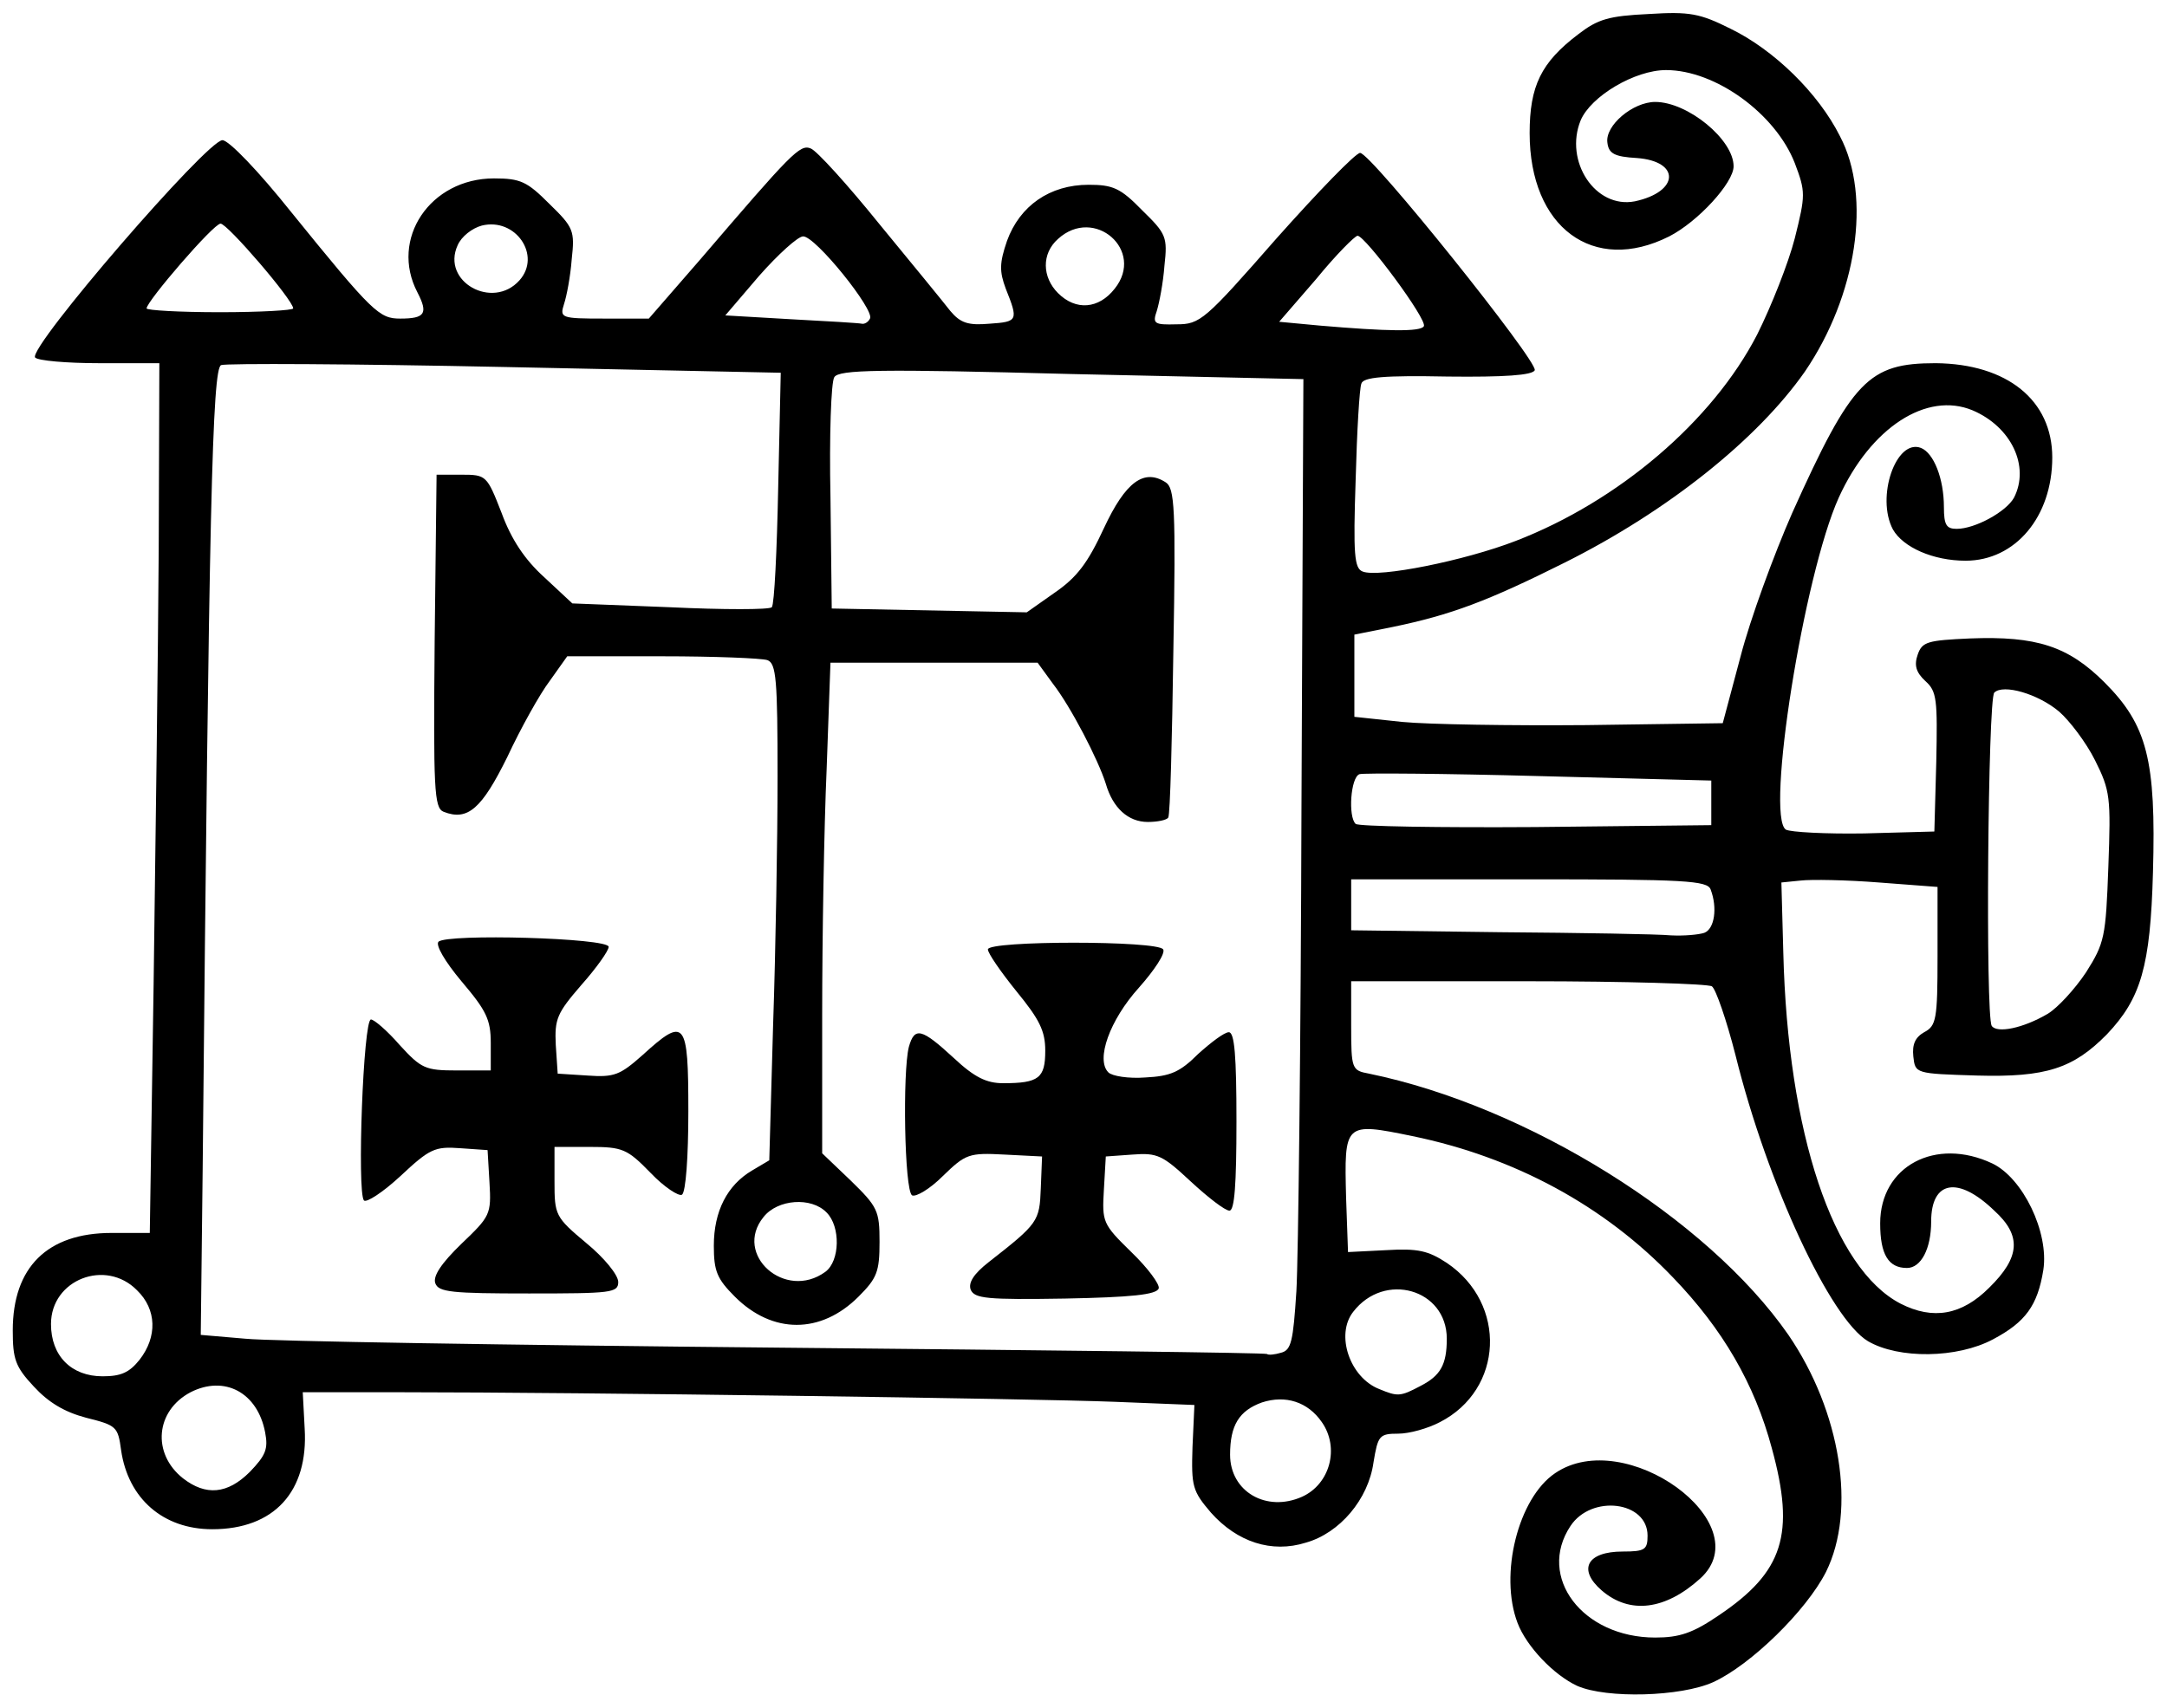 <?xml version="1.0" encoding="utf-8"?>
<!DOCTYPE svg PUBLIC "-//W3C//DTD SVG 1.0//EN" "http://www.w3.org/TR/2001/REC-SVG-20010904/DTD/svg10.dtd">
<svg version="1.0" xmlns="http://www.w3.org/2000/svg" width="170px" height="134px" viewBox="0 0 170 134" preserveAspectRatio="xMidYMid meet">
 <g fill="#000000">
  <path d="M123.75 132.30 c-1.85 -0.85 -4 -3.10 -4.70 -4.95 -1.45 -3.80 0.05 -9.80 2.95 -11.75 5.50 -3.75 16.10 3.95 11.40 8.25 -2.75 2.50 -5.55 2.85 -7.75 0.95 -1.90 -1.65 -1.15 -3.05 1.65 -3.05 1.75 0 1.95 -0.15 1.95 -1.25 0 -2.70 -4.40 -3.25 -6.05 -0.75 -2.65 4 0.95 8.75 6.65 8.75 1.90 0 2.95 -0.35 5 -1.75 5.05 -3.40 6 -6.35 4.15 -13.10 -1.35 -5.05 -3.85 -9.35 -7.75 -13.40 -5.40 -5.65 -12.45 -9.45 -20.45 -11.10 -5.35 -1.10 -5.35 -1.05 -5.20 4.85 l0.15 4.25 3 -0.15 c2.50 -0.15 3.30 0.05 4.75 1 4.75 3.20 4.45 9.95 -0.55 12.50 -0.95 0.50 -2.40 0.90 -3.25 0.90 -1.50 0 -1.60 0.15 -1.95 2.25 -0.40 2.90 -2.65 5.55 -5.30 6.30 -2.70 0.85 -5.40 -0.05 -7.45 -2.35 -1.45 -1.70 -1.55 -2.05 -1.45 -5.15 l0.15 -3.30 -6.25 -0.25 c-6.30 -0.25 -41.85 -0.75 -55.95 -0.75 l-7.75 0 0.15 2.85 c0.30 4.95 -2.40 7.90 -7.25 7.90 -3.85 0 -6.60 -2.40 -7.15 -6.20 -0.25 -1.85 -0.35 -1.95 -2.75 -2.55 -1.70 -0.45 -2.95 -1.20 -4.10 -2.45 -1.45 -1.55 -1.65 -2.15 -1.65 -4.40 0 -4.95 2.70 -7.65 7.75 -7.65 l3 0 0.30 -19.50 c0.15 -10.70 0.35 -26.10 0.40 -34.10 l0.05 -14.65 -4.70 0 c-2.60 0 -4.85 -0.20 -5.05 -0.45 -0.50 -0.85 13.50 -17.05 14.70 -17.05 0.50 0 2.85 2.45 5.40 5.65 6.40 7.90 6.90 8.35 8.55 8.35 1.95 0 2.20 -0.40 1.35 -2.05 -2.20 -4.20 1 -8.95 6 -8.95 2.10 0 2.60 0.25 4.35 2 1.90 1.85 2 2.10 1.75 4.35 -0.10 1.35 -0.40 2.90 -0.60 3.50 -0.35 1.10 -0.25 1.15 3.15 1.15 l3.50 0 4 -4.60 c7.20 -8.40 7.85 -9.10 8.70 -8.75 0.45 0.15 2.90 2.85 5.40 5.95 2.55 3.10 5.05 6.15 5.55 6.80 0.80 0.95 1.40 1.15 3.10 1 2.20 -0.15 2.25 -0.25 1.25 -2.75 -0.50 -1.35 -0.50 -2 0.10 -3.75 1 -2.75 3.35 -4.40 6.40 -4.40 1.90 0 2.50 0.25 4.20 2 1.90 1.85 2 2.10 1.75 4.35 -0.10 1.35 -0.40 2.90 -0.60 3.55 -0.35 1 -0.20 1.10 1.55 1.05 1.85 0 2.20 -0.30 7.85 -6.75 3.25 -3.65 6.20 -6.70 6.55 -6.70 0.85 0 13.95 16.35 13.70 17.05 -0.15 0.40 -2.45 0.55 -6.80 0.50 -5.05 -0.10 -6.65 0.05 -6.80 0.55 -0.15 0.35 -0.35 3.75 -0.45 7.55 -0.20 5.90 -0.10 6.95 0.55 7.20 1.25 0.50 8 -0.85 12 -2.40 8.05 -3.10 15.45 -9.40 18.95 -16.20 1.10 -2.20 2.45 -5.60 2.95 -7.55 0.85 -3.40 0.85 -3.65 0 -5.90 -1.50 -3.85 -6.20 -7.30 -10.10 -7.30 -2.45 0 -5.90 2.05 -6.70 3.95 -1.30 3.20 1.15 6.95 4.25 6.35 3.50 -0.75 3.60 -3.15 0.15 -3.40 -1.75 -0.10 -2.20 -0.35 -2.30 -1.20 -0.20 -1.35 2 -3.20 3.75 -3.20 2.55 0 6.15 2.95 6.15 5.05 0 1.30 -2.80 4.35 -5.05 5.50 -5.95 3 -10.95 -0.70 -10.95 -8.10 0 -3.70 0.90 -5.55 3.80 -7.75 1.55 -1.20 2.40 -1.45 5.55 -1.60 3.20 -0.20 4 -0.05 6.40 1.15 3.40 1.65 6.90 5.05 8.60 8.45 2.50 4.75 1.30 12.50 -2.75 18.45 -3.70 5.30 -10.75 10.95 -18.85 15 -6 3 -8.90 4.10 -13.50 5.05 l-3 0.60 0 3.20 0 3.25 3.75 0.40 c2.05 0.20 8.55 0.30 14.45 0.25 l10.70 -0.15 1.40 -5.25 c0.75 -2.90 2.60 -7.95 4.05 -11.25 4.70 -10.45 6 -11.75 11.25 -11.75 5.60 0.05 9.15 2.90 9.15 7.40 0 4.65 -2.90 8.10 -6.80 8.10 -2.55 0 -4.90 -1.05 -5.70 -2.45 -1.35 -2.55 0.25 -7.15 2.20 -6.40 1 0.40 1.80 2.40 1.80 4.65 0 1.40 0.20 1.70 1 1.70 1.45 0 3.90 -1.35 4.50 -2.45 1.25 -2.45 -0.20 -5.55 -3.25 -6.85 -3.60 -1.50 -8 1.35 -10.50 6.85 -2.75 6.10 -5.75 25 -4.15 26.05 0.35 0.20 3.15 0.35 6.15 0.30 l5.50 -0.15 0.15 -5.45 c0.10 -4.90 0.05 -5.55 -0.85 -6.35 -0.75 -0.70 -0.90 -1.25 -0.60 -2.10 0.35 -1 0.80 -1.10 4.10 -1.25 5.20 -0.20 7.70 0.60 10.55 3.45 3.35 3.35 4.05 6.10 3.80 14.90 -0.20 7.40 -0.95 9.90 -3.60 12.70 -2.65 2.70 -4.80 3.40 -10.20 3.25 -4.85 -0.15 -4.85 -0.15 -5 -1.50 -0.10 -0.95 0.15 -1.50 0.85 -1.90 0.95 -0.50 1.05 -1 1.05 -5.95 l0 -5.45 -4.60 -0.35 c-2.55 -0.20 -5.30 -0.25 -6.15 -0.15 l-1.50 0.15 0.15 5.50 c0.35 14.15 3.90 24.80 9.20 27.55 2.55 1.30 4.80 0.90 6.95 -1.25 2.45 -2.40 2.55 -4.10 0.40 -6.05 -2.85 -2.75 -4.95 -2.35 -4.95 0.85 0 2.15 -0.80 3.65 -1.90 3.65 -1.45 0 -2.10 -1.05 -2.10 -3.50 0 -4.50 4.35 -6.80 8.80 -4.70 2.40 1.15 4.45 5.40 4 8.35 -0.45 2.80 -1.40 4.10 -3.95 5.45 -2.80 1.50 -7.40 1.55 -9.80 0.15 -2.95 -1.75 -7.90 -12.35 -10.40 -22.45 -0.70 -2.75 -1.55 -5.20 -1.85 -5.40 -0.30 -0.20 -6.80 -0.40 -14.40 -0.40 l-13.90 0 0 3.50 c0 3.40 0.05 3.50 1.40 3.75 12.40 2.55 26.55 11.35 32.90 20.50 4.10 6 5.35 13.75 2.95 18.60 -1.55 3.05 -5.90 7.30 -8.85 8.65 -2.55 1.15 -8.35 1.30 -10.65 0.30z m-21.60 -14.85 c2.20 -1 2.95 -3.85 1.55 -5.85 -1.10 -1.60 -2.85 -2.15 -4.70 -1.55 -1.80 0.65 -2.50 1.80 -2.50 4.10 0 2.90 2.85 4.55 5.65 3.30z m-82.55 -1.95 c1.25 -1.30 1.45 -1.80 1.20 -3.10 -0.60 -3.15 -3.20 -4.50 -5.85 -3.15 -2.75 1.45 -3.05 4.80 -0.60 6.75 1.80 1.40 3.50 1.25 5.25 -0.50z m91.85 -6.75 c1.55 -0.80 2.05 -1.65 2.05 -3.70 0 -3.90 -4.90 -5.30 -7.35 -2.10 -1.40 1.80 -0.25 5.15 2.05 6.05 1.45 0.60 1.65 0.60 3.25 -0.25z m-100.50 -2.05 c1.40 -1.80 1.35 -3.95 -0.20 -5.45 -2.45 -2.50 -6.75 -0.85 -6.75 2.65 0 2.50 1.60 4.10 4.05 4.10 1.45 0 2.10 -0.30 2.90 -1.30z m90.75 -5.35 c0.15 -2.55 0.35 -19.65 0.40 -38.10 l0.15 -33.50 -18.20 -0.40 c-15.05 -0.40 -18.25 -0.35 -18.60 0.25 -0.25 0.35 -0.40 4.60 -0.30 9.40 l0.10 8.75 7.65 0.15 7.65 0.15 2.20 -1.55 c1.75 -1.20 2.60 -2.35 3.85 -5.05 1.70 -3.65 3.15 -4.70 4.85 -3.60 0.70 0.45 0.80 2 0.60 13.20 -0.10 7 -0.25 12.85 -0.40 13.10 -0.10 0.20 -0.85 0.35 -1.60 0.35 -1.55 0 -2.75 -1.10 -3.30 -3 -0.60 -1.90 -2.75 -6.05 -4.15 -7.85 l-1.20 -1.65 -8.15 0 -8.10 0 -0.30 8.35 c-0.20 4.55 -0.35 13.25 -0.35 19.25 l0 10.90 2.25 2.15 c2.10 2.05 2.25 2.35 2.25 4.80 0 2.35 -0.20 2.85 -1.65 4.30 -2.95 2.95 -6.75 2.95 -9.70 0 -1.40 -1.40 -1.65 -2 -1.65 -4 0 -2.70 1.05 -4.75 3 -5.90 l1.35 -0.80 0.30 -10.60 c0.20 -5.85 0.35 -14.60 0.35 -19.50 0 -7.60 -0.10 -8.90 -0.80 -9.15 -0.45 -0.15 -4.15 -0.30 -8.25 -0.30 l-7.45 0 -1.35 1.90 c-0.80 1.05 -2.30 3.75 -3.35 6 -2 4.05 -3.10 5.05 -5 4.30 -0.75 -0.30 -0.80 -1.80 -0.70 -13.40 l0.15 -13.05 1.95 0 c1.95 0 2 0.05 3.15 3 0.75 2.05 1.80 3.65 3.35 5.05 l2.20 2.05 7.65 0.30 c4.20 0.20 7.80 0.20 8 0 0.20 -0.25 0.40 -4.45 0.50 -9.40 l0.20 -9 -21.60 -0.45 c-11.90 -0.25 -21.90 -0.30 -22.30 -0.15 -0.70 0.25 -0.95 11.20 -1.45 63.10 l-0.15 13 3.50 0.30 c1.95 0.20 20.70 0.50 41.75 0.70 21.05 0.20 38.30 0.40 38.40 0.50 0.10 0.10 0.60 0.05 1.10 -0.10 0.80 -0.20 0.95 -0.90 1.20 -4.80z m-36.95 -1.55 c1.15 -0.85 1.20 -3.55 0.10 -4.65 -1.20 -1.25 -3.85 -1.05 -4.95 0.35 -2.40 2.95 1.70 6.60 4.85 4.30z m95.90 -20.25 c0.75 -0.45 2.10 -1.90 3 -3.25 1.45 -2.30 1.55 -2.75 1.75 -8.30 0.20 -5.45 0.15 -5.95 -1.05 -8.35 -0.70 -1.40 -2 -3.10 -2.80 -3.80 -1.65 -1.40 -4.40 -2.20 -5.10 -1.50 -0.50 0.50 -0.70 25.35 -0.20 26.15 0.40 0.60 2.45 0.20 4.40 -0.95z m-26.95 -6.35 c0.80 -0.30 1.05 -1.95 0.50 -3.40 -0.25 -0.70 -2 -0.80 -14.25 -0.80 l-13.95 0 0 2 0 2 11.65 0.15 c6.35 0.05 12.45 0.15 13.45 0.25 1 0.05 2.15 -0.05 2.60 -0.20z m0.55 -10.20 l0 -1.75 -13.50 -0.35 c-7.40 -0.20 -13.80 -0.25 -14.10 -0.15 -0.70 0.25 -0.90 3.35 -0.30 3.90 0.20 0.20 6.55 0.30 14.10 0.25 l13.80 -0.15 0 -1.75z m-22.55 -37.40 c0.30 -0.50 -4.60 -7.10 -5.20 -7.10 -0.20 0 -1.70 1.50 -3.25 3.40 l-2.90 3.35 3.20 0.30 c5.25 0.45 7.90 0.50 8.15 0.05z m-43.45 -0.60 c0.40 -0.65 -4.30 -6.50 -5.25 -6.45 -0.40 0 -1.95 1.40 -3.45 3.10 l-2.65 3.10 5.15 0.30 c2.85 0.15 5.35 0.30 5.55 0.35 0.20 0.05 0.50 -0.10 0.65 -0.40z m-45.25 -0.80 c0 -0.65 -5.20 -6.70 -5.70 -6.65 -0.55 0 -5.80 6.10 -5.80 6.65 0 0.15 2.60 0.30 5.75 0.30 3.15 0 5.75 -0.15 5.75 -0.30z m64.45 -1.55 c2.40 -3 -1.60 -6.50 -4.45 -3.90 -1.30 1.15 -1.25 3 0 4.25 1.40 1.40 3.20 1.25 4.45 -0.35z m-46.70 -0.65 c1.75 -1.95 -0.30 -4.95 -2.95 -4.30 -0.75 0.20 -1.60 0.85 -1.90 1.55 -1.30 2.85 2.75 5.10 4.85 2.75z"/>
  <path d="M76.15 101.20 c-0.20 -0.55 0.25 -1.25 1.40 -2.15 3.90 -3.05 4 -3.20 4.10 -5.80 l0.10 -2.50 -2.95 -0.15 c-2.80 -0.15 -3.05 -0.05 -4.85 1.70 -1 1 -2.10 1.65 -2.40 1.50 -0.60 -0.40 -0.75 -9.70 -0.25 -11.65 0.45 -1.60 1 -1.45 3.50 0.85 1.65 1.55 2.60 2 3.90 2 2.80 0 3.30 -0.40 3.30 -2.55 0 -1.55 -0.45 -2.45 -2.25 -4.65 -1.25 -1.55 -2.25 -3 -2.25 -3.30 0 -0.70 13.35 -0.70 13.75 0 0.20 0.30 -0.70 1.65 -1.90 3 -2.30 2.55 -3.40 5.65 -2.40 6.65 0.30 0.30 1.60 0.50 2.90 0.40 1.95 -0.10 2.70 -0.40 4.15 -1.85 1 -0.90 2.05 -1.70 2.40 -1.70 0.45 0 0.60 1.85 0.60 7 0 4.95 -0.15 7 -0.55 7 -0.35 0 -1.70 -1.05 -3.05 -2.30 -2.20 -2.05 -2.60 -2.25 -4.55 -2.10 l-2.10 0.15 -0.15 2.60 c-0.15 2.55 -0.10 2.70 2.15 4.90 1.30 1.25 2.25 2.55 2.15 2.85 -0.15 0.50 -2.20 0.70 -7.35 0.80 -6.15 0.10 -7.10 0 -7.40 -0.70z"/>
  <path d="M34.15 100.70 c-0.20 -0.55 0.45 -1.55 2.05 -3.10 2.25 -2.15 2.35 -2.30 2.20 -4.80 l-0.15 -2.55 -2.15 -0.15 c-2 -0.15 -2.40 0.05 -4.70 2.20 -1.35 1.25 -2.65 2.10 -2.85 1.90 -0.55 -0.65 -0.05 -14.20 0.55 -14.20 0.25 0 1.30 0.90 2.25 2 1.70 1.85 2 2 4.50 2 l2.65 0 0 -2.15 c0 -1.85 -0.35 -2.55 -2.30 -4.85 -1.30 -1.55 -2.05 -2.85 -1.80 -3.10 0.65 -0.65 13.35 -0.30 13.35 0.40 0 0.30 -0.95 1.65 -2.15 3 -1.90 2.20 -2.10 2.65 -2 4.70 l0.15 2.25 2.35 0.15 c2.10 0.15 2.55 -0.05 4.30 -1.60 3.35 -3.05 3.60 -2.75 3.60 4.40 0 3.60 -0.20 6.35 -0.50 6.55 -0.25 0.15 -1.40 -0.60 -2.45 -1.70 -1.85 -1.90 -2.20 -2.05 -4.80 -2.05 l-2.75 0 0 2.70 c0 2.65 0.05 2.80 2.50 4.85 1.40 1.15 2.50 2.50 2.50 3.05 0 0.85 -0.55 0.90 -7 0.90 -6.05 0 -7.10 -0.10 -7.35 -0.80z"/>
 </g>
 <g fill="none">
  <path d="M0 67 l0 -67 85 0 85 0 0 67 0 67 -85 0 -85 0 0 -67z m134.40 65 c2.95 -1.35 7.30 -5.60 8.85 -8.65 2.40 -4.85 1.15 -12.60 -2.95 -18.60 -6.35 -9.15 -20.50 -17.95 -32.90 -20.50 -1.35 -0.25 -1.40 -0.35 -1.40 -3.75 l0 -3.50 13.90 0 c7.60 0 14.10 0.20 14.40 0.40 0.30 0.20 1.15 2.65 1.85 5.40 2.50 10.10 7.45 20.70 10.40 22.45 2.40 1.40 7 1.35 9.80 -0.15 2.55 -1.35 3.50 -2.65 3.95 -5.45 0.45 -2.95 -1.60 -7.20 -4 -8.35 -4.45 -2.10 -8.80 0.20 -8.80 4.70 0 2.45 0.65 3.50 2.10 3.50 1.10 0 1.90 -1.50 1.90 -3.65 0 -3.20 2.10 -3.60 4.95 -0.85 2.15 1.95 2.05 3.65 -0.40 6.05 -2.15 2.15 -4.40 2.55 -6.95 1.25 -5.30 -2.75 -8.85 -13.40 -9.20 -27.55 l-0.15 -5.50 1.50 -0.15 c0.85 -0.10 3.60 -0.05 6.15 0.15 l4.60 0.35 0 5.45 c0 4.95 -0.10 5.45 -1.05 5.95 -0.70 0.40 -0.95 0.95 -0.85 1.90 0.15 1.35 0.15 1.35 5 1.50 5.40 0.15 7.55 -0.55 10.20 -3.25 2.65 -2.80 3.40 -5.30 3.60 -12.70 0.25 -8.80 -0.45 -11.55 -3.80 -14.90 -2.85 -2.85 -5.35 -3.65 -10.55 -3.45 -3.30 0.15 -3.75 0.25 -4.10 1.25 -0.30 0.85 -0.15 1.40 0.60 2.10 0.90 0.80 0.95 1.45 0.85 6.35 l-0.15 5.45 -5.50 0.15 c-3 0.05 -5.80 -0.10 -6.15 -0.30 -1.60 -1.05 1.40 -19.95 4.15 -26.05 2.50 -5.50 6.90 -8.35 10.50 -6.85 3.05 1.30 4.50 4.40 3.25 6.85 -0.60 1.10 -3.05 2.45 -4.50 2.45 -0.80 0 -1 -0.30 -1 -1.70 0 -2.25 -0.80 -4.25 -1.80 -4.65 -1.95 -0.75 -3.55 3.85 -2.20 6.40 0.80 1.40 3.15 2.45 5.70 2.45 3.90 0 6.80 -3.45 6.80 -8.10 0 -4.50 -3.55 -7.35 -9.15 -7.40 -5.25 0 -6.55 1.30 -11.25 11.75 -1.45 3.30 -3.30 8.35 -4.05 11.25 l-1.40 5.25 -10.70 0.15 c-5.90 0.05 -12.40 -0.05 -14.45 -0.25 l-3.75 -0.40 0 -3.25 0 -3.20 3 -0.60 c4.60 -0.95 7.50 -2.05 13.50 -5.05 8.10 -4.05 15.15 -9.70 18.85 -15 4.05 -5.95 5.25 -13.70 2.75 -18.45 -1.70 -3.40 -5.20 -6.80 -8.60 -8.45 -2.40 -1.20 -3.20 -1.35 -6.40 -1.15 -3.15 0.15 -4 0.40 -5.55 1.60 -2.90 2.20 -3.80 4.05 -3.80 7.75 0 7.40 5 11.10 10.95 8.10 2.25 -1.15 5.05 -4.20 5.05 -5.50 0 -2.10 -3.60 -5.05 -6.15 -5.05 -1.75 0 -3.95 1.85 -3.75 3.20 0.10 0.85 0.55 1.10 2.30 1.20 3.45 0.25 3.35 2.65 -0.15 3.40 -1.95 0.35 -4.05 -1.20 -4.50 -3.35 -1.05 -4.65 5.25 -8.45 10.40 -6.25 2.70 1.15 5.70 4.15 6.65 6.60 0.85 2.25 0.85 2.50 0 5.90 -0.50 1.95 -1.85 5.35 -2.95 7.55 -3.50 6.80 -10.90 13.10 -18.95 16.20 -4 1.55 -10.75 2.90 -12 2.40 -0.65 -0.25 -0.75 -1.30 -0.55 -7.20 0.10 -3.80 0.30 -7.20 0.45 -7.55 0.15 -0.50 1.75 -0.65 6.80 -0.55 4.35 0.05 6.65 -0.10 6.80 -0.50 0.25 -0.70 -12.85 -17.05 -13.70 -17.05 -0.35 0 -3.30 3.05 -6.55 6.70 -5.65 6.45 -6 6.75 -7.85 6.75 -1.75 0.05 -1.90 -0.05 -1.55 -1.05 0.20 -0.65 0.50 -2.20 0.60 -3.55 0.25 -2.25 0.15 -2.50 -1.75 -4.35 -1.70 -1.75 -2.30 -2 -4.20 -2 -3.05 0 -5.40 1.65 -6.40 4.40 -0.60 1.75 -0.60 2.40 -0.10 3.75 1 2.50 0.95 2.60 -1.25 2.75 -1.70 0.15 -2.30 -0.05 -3.10 -1 -0.50 -0.65 -3 -3.70 -5.55 -6.80 -2.50 -3.10 -4.95 -5.80 -5.40 -5.95 -0.85 -0.35 -1.50 0.35 -8.70 8.75 l-4 4.60 -3.50 0 c-3.40 0 -3.50 -0.05 -3.15 -1.15 0.20 -0.60 0.50 -2.15 0.60 -3.50 0.25 -2.25 0.15 -2.50 -1.75 -4.35 -1.75 -1.75 -2.25 -2 -4.35 -2 -5 0 -8.20 4.75 -6 8.95 0.85 1.65 0.60 2.05 -1.35 2.05 -1.65 0 -2.15 -0.45 -8.55 -8.35 -2.55 -3.20 -4.90 -5.65 -5.40 -5.65 -1.20 0 -15.20 16.20 -14.70 17.05 0.20 0.25 2.45 0.45 5.05 0.45 l4.70 0 -0.05 14.65 c-0.05 8 -0.25 23.40 -0.40 34.10 l-0.30 19.50 -3 0 c-5.05 0 -7.75 2.70 -7.75 7.65 0 2.25 0.20 2.85 1.65 4.40 1.15 1.25 2.40 2 4.10 2.45 2.40 0.60 2.50 0.70 2.75 2.55 0.55 3.80 3.30 6.20 7.15 6.20 4.85 0 7.55 -2.95 7.25 -7.90 l-0.15 -2.85 7.75 0 c14.10 0 49.65 0.50 55.95 0.75 l6.25 0.25 -0.15 3.30 c-0.10 3.10 0 3.45 1.45 5.15 2.05 2.30 4.75 3.20 7.45 2.35 2.65 -0.75 4.90 -3.40 5.30 -6.30 0.35 -2.10 0.45 -2.25 1.95 -2.25 0.85 0 2.30 -0.40 3.25 -0.90 5 -2.55 5.30 -9.30 0.55 -12.50 -1.45 -0.95 -2.25 -1.15 -4.75 -1 l-3 0.15 -0.15 -4.25 c-0.15 -5.90 -0.15 -5.95 5.20 -4.85 8 1.65 15.05 5.45 20.45 11.10 3.90 4.05 6.40 8.35 7.75 13.40 1.85 6.75 0.90 9.70 -4.15 13.10 -4.05 2.70 -8.20 2.35 -11.30 -0.95 -2.20 -2.35 -1.15 -6.90 1.80 -7.60 1.85 -0.50 3.90 0.75 3.90 2.30 0 1.10 -0.20 1.25 -1.95 1.25 -2.80 0 -3.55 1.40 -1.65 3.05 2.20 1.90 5 1.55 7.75 -0.95 3.20 -2.95 -1.30 -8.75 -7.15 -9.25 -3.30 -0.25 -5.60 1.25 -6.85 4.40 -0.95 2.60 -1.15 6.30 -0.35 8.35 0.70 1.85 2.85 4.10 4.70 4.95 2.30 1 8.10 0.85 10.65 -0.30z"/>
  <path d="M99 117.65 c-1.60 -0.60 -2.50 -1.85 -2.50 -3.50 0 -2.30 0.70 -3.45 2.50 -4.10 1.85 -0.60 3.60 -0.05 4.70 1.55 2.25 3.15 -1.05 7.40 -4.70 6.05z"/>
  <path d="M14.35 116 c-2.45 -1.95 -2.15 -5.30 0.60 -6.75 2.65 -1.35 5.25 0 5.85 3.15 0.25 1.30 0.05 1.80 -1.20 3.10 -1.75 1.75 -3.45 1.90 -5.25 0.50z"/>
  <path d="M108.20 109 c-2.30 -0.90 -3.45 -4.25 -2.05 -6.05 2.45 -3.20 7.35 -1.80 7.35 2.10 0 2.05 -0.50 2.90 -2.05 3.70 -1.60 0.85 -1.80 0.85 -3.25 0.25z"/>
  <path d="M5.10 106.85 c-1.60 -1.70 -1.50 -4.45 0.20 -5.80 1.80 -1.40 3.95 -1.35 5.45 0.20 1.55 1.50 1.60 3.65 0.20 5.45 -1.35 1.75 -4.30 1.80 -5.85 0.15z"/>
  <path d="M99.40 106.25 c-0.10 -0.10 -17.35 -0.30 -38.40 -0.50 -21.05 -0.20 -39.80 -0.50 -41.75 -0.70 l-3.50 -0.30 0.15 -13 c0.50 -51.90 0.75 -62.85 1.45 -63.10 0.40 -0.15 10.40 -0.10 22.30 0.15 l21.60 0.45 -0.20 9 c-0.10 4.95 -0.30 9.15 -0.50 9.40 -0.20 0.20 -3.80 0.20 -8 0 l-7.65 -0.30 -2.20 -2.05 c-1.55 -1.40 -2.60 -3 -3.35 -5.05 -1.15 -2.95 -1.20 -3 -3.15 -3 l-1.95 0 -0.15 13.05 c-0.10 11.60 -0.05 13.10 0.70 13.40 1.90 0.75 3 -0.25 5 -4.30 1.05 -2.25 2.55 -4.95 3.35 -6 l1.35 -1.90 7.45 0 c4.10 0 7.80 0.15 8.25 0.30 0.70 0.25 0.80 1.55 0.80 9.15 0 4.90 -0.15 13.65 -0.35 19.50 l-0.30 10.60 -1.35 0.80 c-1.95 1.15 -3 3.20 -3 5.90 0 2 0.25 2.60 1.65 4 2.95 2.95 6.75 2.95 9.70 0 1.45 -1.45 1.65 -1.95 1.65 -4.30 0 -2.45 -0.15 -2.75 -2.25 -4.80 l-2.25 -2.15 0 -10.90 c0 -6 0.15 -14.70 0.35 -19.25 l0.30 -8.35 8.10 0 8.15 0 1.20 1.65 c1.40 1.80 3.55 5.95 4.15 7.85 0.55 1.90 1.75 3 3.30 3 0.75 0 1.50 -0.15 1.60 -0.35 0.15 -0.25 0.30 -6.10 0.40 -13.10 0.20 -11.20 0.10 -12.75 -0.60 -13.20 -1.70 -1.10 -3.15 -0.05 -4.85 3.60 -1.25 2.70 -2.10 3.85 -3.85 5.05 l-2.20 1.55 -7.65 -0.15 -7.65 -0.15 -0.10 -8.75 c-0.10 -4.80 0.05 -9.05 0.30 -9.40 0.35 -0.60 3.55 -0.65 18.60 -0.25 l18.20 0.40 -0.15 33.50 c-0.15 39.05 -0.30 42.55 -1.60 42.90 -0.50 0.15 -1 0.20 -1.10 0.10z m-8.50 -5.15 c0.10 -0.30 -0.85 -1.60 -2.15 -2.85 -2.25 -2.20 -2.30 -2.35 -2.15 -4.90 l0.15 -2.60 2.10 -0.15 c1.95 -0.15 2.35 0.05 4.55 2.10 1.35 1.25 2.70 2.30 3.05 2.30 0.40 0 0.55 -2.05 0.55 -7 0 -5.15 -0.15 -7 -0.60 -7 -0.35 0 -1.40 0.80 -2.40 1.70 -1.45 1.45 -2.20 1.75 -4.15 1.85 -1.30 0.10 -2.60 -0.10 -2.90 -0.40 -1 -1 0.10 -4.10 2.40 -6.65 1.20 -1.35 2.10 -2.70 1.90 -3 -0.40 -0.70 -13.75 -0.70 -13.75 0 0 0.30 1 1.75 2.25 3.30 1.80 2.20 2.25 3.10 2.25 4.65 0 2.15 -0.50 2.55 -3.30 2.55 -1.30 0 -2.25 -0.45 -3.90 -2 -2.50 -2.30 -3.05 -2.45 -3.50 -0.85 -0.50 1.95 -0.35 11.25 0.25 11.65 0.30 0.15 1.40 -0.50 2.40 -1.50 1.80 -1.75 2.05 -1.85 4.85 -1.70 l2.95 0.15 -0.10 2.50 c-0.10 2.60 -0.20 2.75 -4.10 5.80 -1.15 0.90 -1.60 1.60 -1.40 2.15 0.30 0.70 1.25 0.80 7.40 0.70 5.15 -0.10 7.20 -0.30 7.35 -0.80z m-42.40 -0.50 c0 -0.55 -1.10 -1.90 -2.50 -3.05 -2.45 -2.05 -2.50 -2.20 -2.50 -4.85 l0 -2.70 2.75 0 c2.60 0 2.95 0.15 4.80 2.05 1.05 1.10 2.20 1.85 2.45 1.70 0.30 -0.20 0.50 -2.95 0.50 -6.55 0 -7.15 -0.25 -7.45 -3.60 -4.40 -1.75 1.55 -2.20 1.75 -4.30 1.60 l-2.35 -0.15 -0.15 -2.25 c-0.10 -2.05 0.10 -2.50 2 -4.70 1.20 -1.35 2.15 -2.70 2.15 -3 0 -0.70 -12.70 -1.05 -13.35 -0.40 -0.25 0.25 0.50 1.55 1.80 3.10 1.95 2.30 2.30 3 2.30 4.85 l0 2.15 -2.65 0 c-2.50 0 -2.80 -0.15 -4.50 -2 -0.95 -1.10 -2 -2 -2.25 -2 -0.60 0 -1.10 13.55 -0.55 14.20 0.20 0.20 1.50 -0.65 2.85 -1.90 2.30 -2.15 2.70 -2.35 4.70 -2.20 l2.15 0.15 0.15 2.55 c0.15 2.50 0.05 2.65 -2.20 4.80 -3.70 3.55 -3.20 3.90 5.30 3.90 6.45 0 7 -0.05 7 -0.90z"/>
  <path d="M60.35 99.90 c-2.35 -1.85 -0.95 -5.55 2.10 -5.55 2.05 0 3.20 1.15 3.20 3.20 0 2.55 -3.15 3.95 -5.30 2.35z"/>
  <path d="M156.25 80.50 c-0.50 -0.80 -0.30 -25.65 0.20 -26.15 0.70 -0.70 3.45 0.10 5.10 1.50 0.80 0.70 2.10 2.40 2.80 3.80 1.20 2.40 1.25 2.90 1.05 8.35 -0.20 5.55 -0.30 6 -1.75 8.30 -0.90 1.35 -2.25 2.80 -3 3.25 -1.95 1.15 -4 1.55 -4.40 0.95z"/>
  <path d="M117.65 73.15 l-11.65 -0.15 0 -2 0 -2 13.95 0 c15.10 0 14.55 -0.10 14.55 2.75 0 1.35 -0.90 1.80 -3.40 1.65 -1 -0.10 -7.10 -0.20 -13.45 -0.25z"/>
  <path d="M106.35 64.65 c-0.60 -0.55 -0.40 -3.65 0.30 -3.90 0.30 -0.10 6.70 -0.05 14.10 0.15 l13.50 0.35 0 1.75 0 1.75 -13.80 0.15 c-7.55 0.05 -13.90 -0.05 -14.10 -0.25z"/>
  <path d="M103.55 25.55 l-3.20 -0.30 2.90 -3.35 c1.55 -1.90 3.05 -3.40 3.25 -3.40 0.60 0 5.50 6.60 5.20 7.10 -0.25 0.45 -2.90 0.40 -8.15 -0.05z"/>
  <path d="M62.05 25.05 l-5.15 -0.30 2.65 -3.10 c1.50 -1.70 3.05 -3.10 3.45 -3.10 0.95 -0.05 5.65 5.80 5.25 6.45 -0.15 0.30 -0.45 0.45 -0.65 0.40 -0.20 -0.05 -2.70 -0.20 -5.55 -0.35z"/>
  <path d="M11.50 24.20 c0 -0.55 5.25 -6.65 5.80 -6.65 0.50 -0.05 5.70 6 5.70 6.65 0 0.15 -2.60 0.30 -5.75 0.30 -3.15 0 -5.75 -0.15 -5.75 -0.30z"/>
  <path d="M83 23 c-1.25 -1.25 -1.30 -3.10 0 -4.25 2.85 -2.60 6.85 0.90 4.45 3.90 -1.25 1.60 -3.05 1.75 -4.45 0.35z"/>
  <path d="M36.20 21.75 c-1.10 -1.65 -0.30 -3.60 1.60 -4.05 1.65 -0.40 2.80 0.25 3.40 1.95 1.05 2.90 -3.30 4.70 -5 2.10z"/>
 </g>
</svg>
